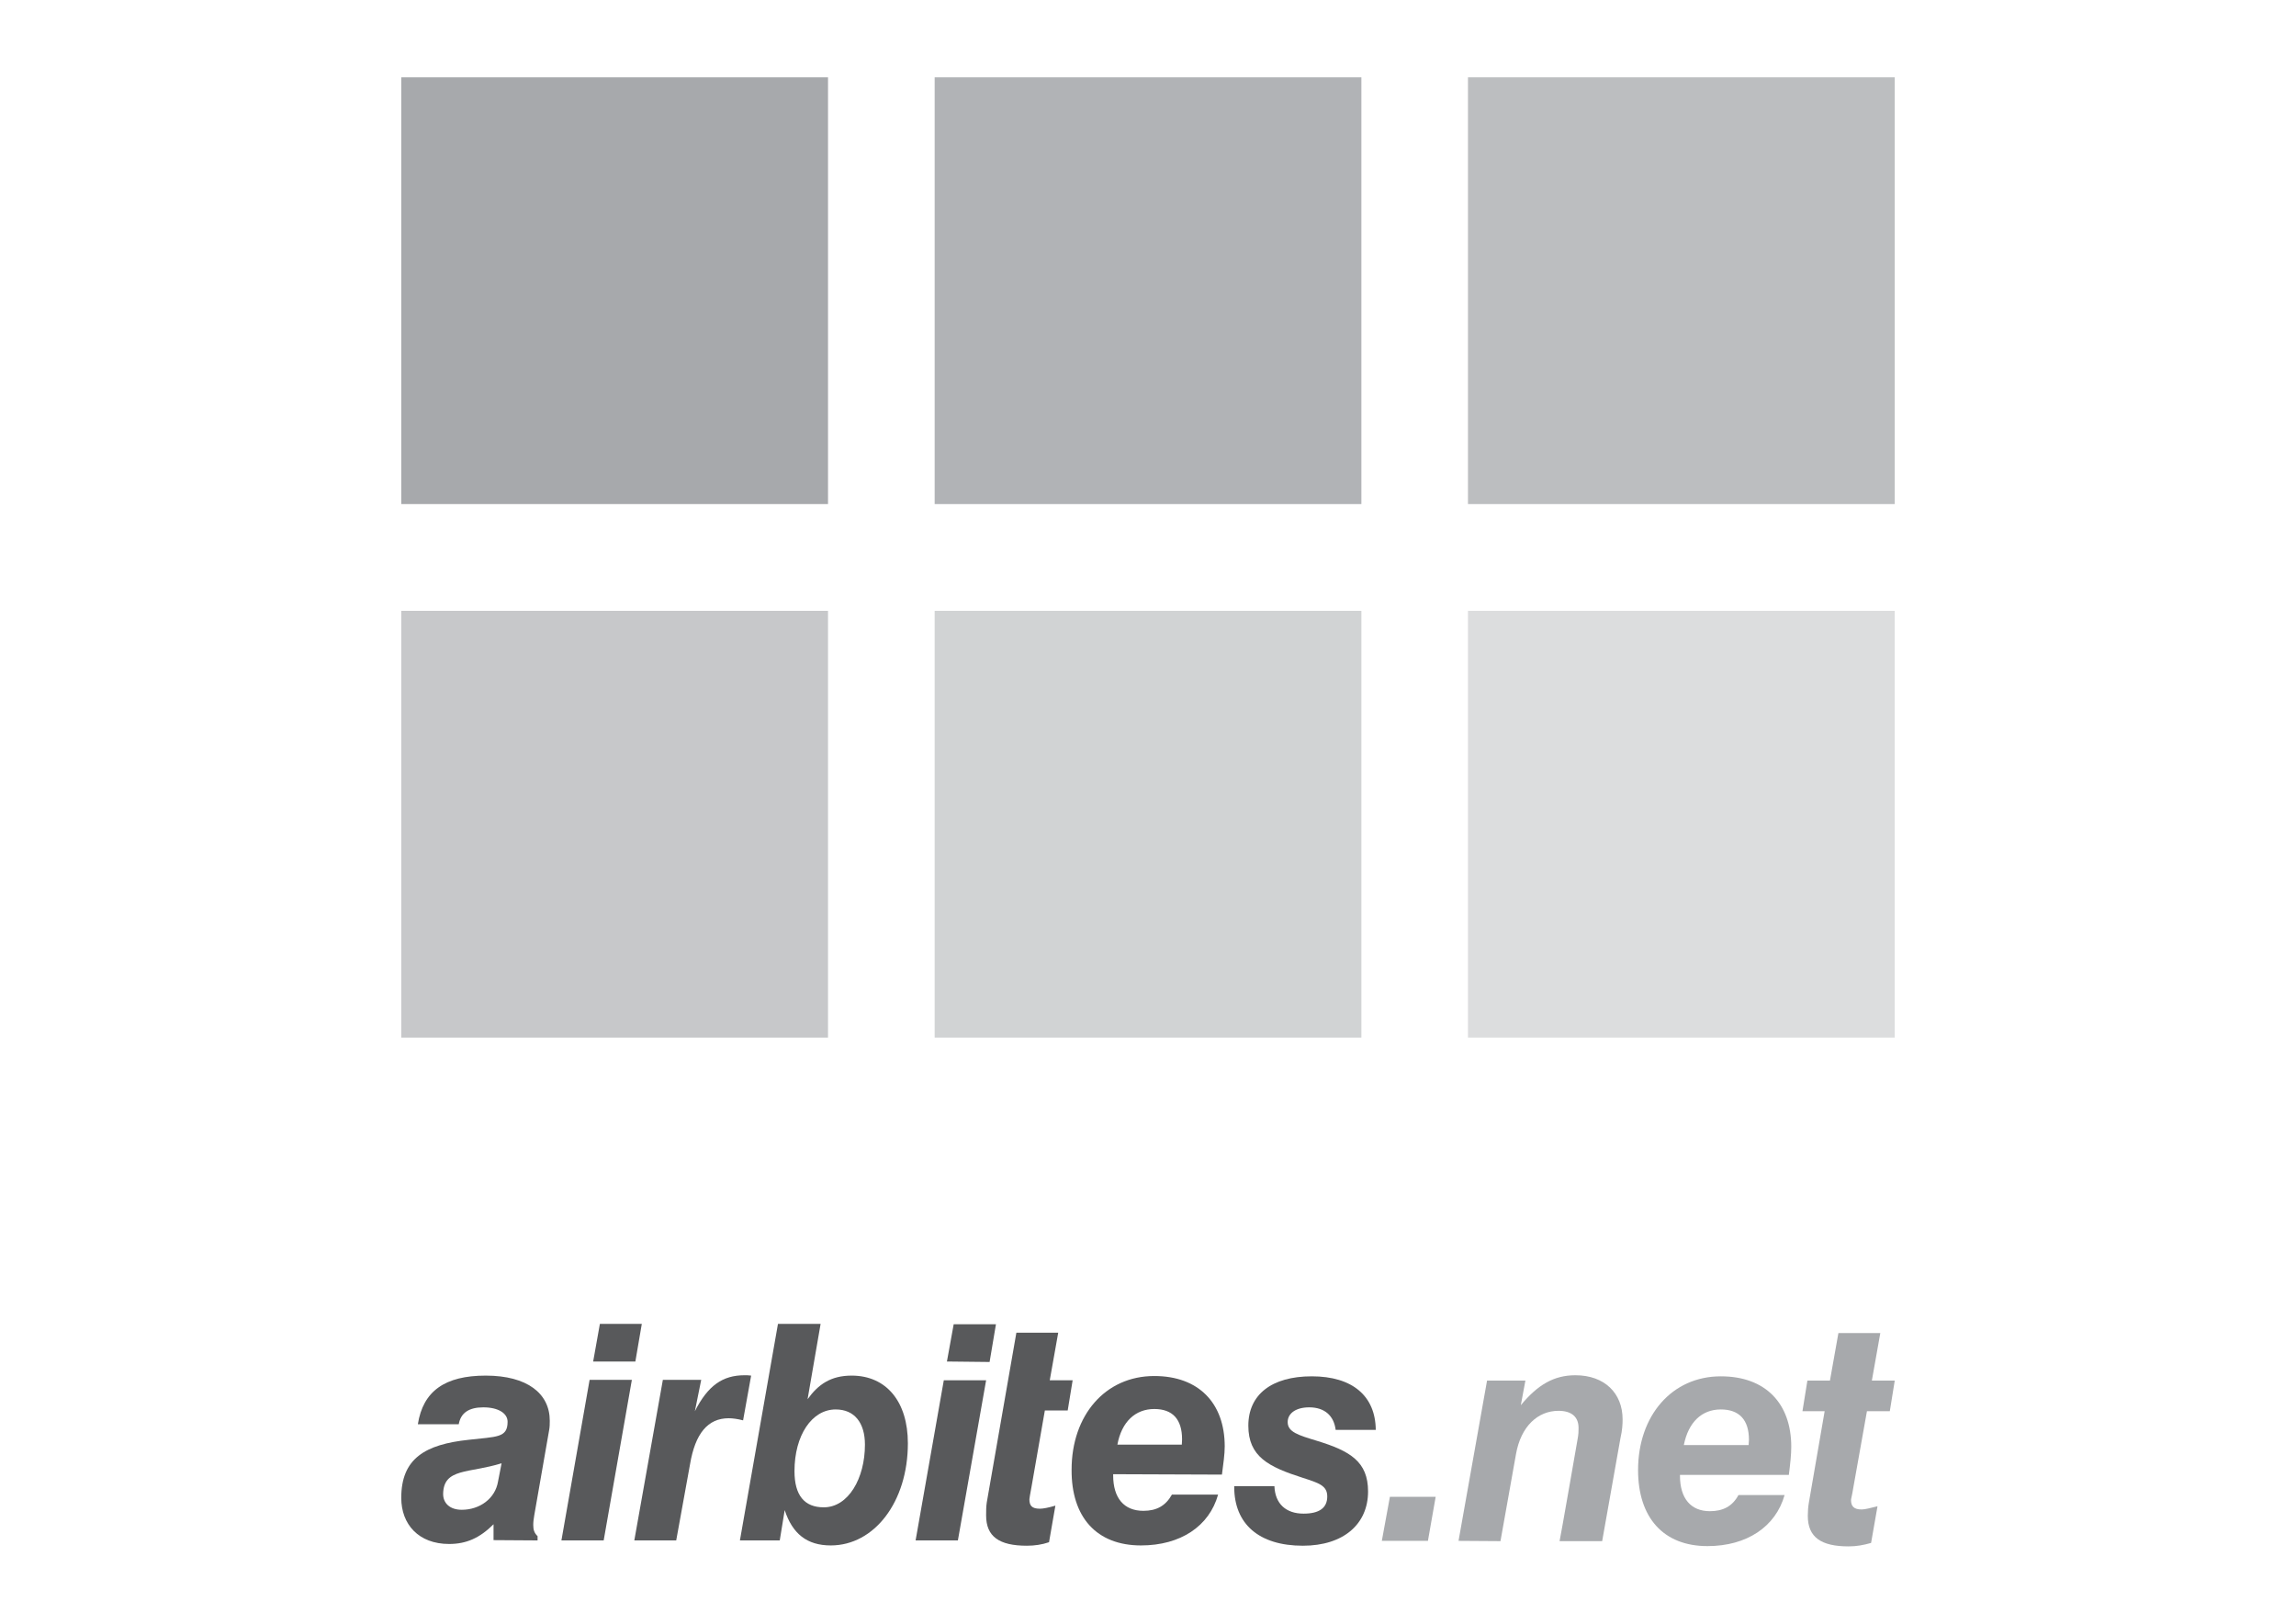 <?xml version="1.0" encoding="utf-8"?>
<!-- Generator: Adobe Illustrator 16.0.0, SVG Export Plug-In . SVG Version: 6.00 Build 0)  -->
<!DOCTYPE svg PUBLIC "-//W3C//DTD SVG 1.1//EN" "http://www.w3.org/Graphics/SVG/1.1/DTD/svg11.dtd">
<svg version="1.1" id="Layer_1" xmlns="http://www.w3.org/2000/svg" xmlns:xlink="http://www.w3.org/1999/xlink" x="0px" y="0px"
	 width="841.89px" height="595.28px" viewBox="0 0 841.89 595.28" enable-background="new 0 0 841.89 595.28" xml:space="preserve">
<g>
	<path fill-rule="evenodd" clip-rule="evenodd" fill="#A7A9AC" d="M692.95,517.362h-8.383l-5.025,28.17
		c-0.396,2.568-0.814,3.968-0.814,4.375c0,2.318,1.048,3.486,3.903,3.486c1.28,0,3.1-0.533,5.808-1.168l-2.354,13.435
		c-2.673,0.769-5.271,1.271-8.234,1.271c-10.078,0-14.971-3.324-14.971-11.197c0-1.709,0.118-3.249,0.384-4.813l5.794-33.56h-8.137
		l1.807-11.213h8.27l3.101-17.422h15.364l-3.098,17.422h8.395L692.95,517.362"/>
	<rect x="538.27" y="28.349" fill="#BCBEC0" width="156.489" height="156.453"/>
	<rect x="147.131" y="28.349" fill="#A7A9AC" width="156.484" height="156.453"/>
	<rect x="342.715" y="28.349" fill="#B1B3B6" width="156.475" height="156.453"/>
	<rect x="342.715" y="223.94" fill="#D1D3D4" width="156.475" height="156.477"/>
	<rect x="147.131" y="223.94" fill="#C7C8CA" width="156.484" height="156.477"/>
	<rect x="538.27" y="223.94" fill="#DCDDDE" width="156.489" height="156.477"/>
	<g>
		<path fill-rule="evenodd" clip-rule="evenodd" fill="#58595B" d="M201.351,524.339l-5.433,31.097
			c-0.235,1.432-0.385,2.46-0.385,3.636c0,1.798,0.385,2.973,1.582,4.105v1.563l-16.146-0.107v-5.817
			c-5.049,5.026-9.957,7.229-16.289,7.229c-11.218,0-17.549-7.229-17.549-16.906c0-14.469,8.792-19.612,24.778-21.293
			c10.202-1.18,14.213-0.654,14.213-6.601c0-3.087-3.359-5.29-8.897-5.29c-5.315,0-8.277,2.042-9.016,6.19h-14.991
			c1.901-12.157,9.935-17.827,24.884-17.827c15.249,0,23.483,6.589,23.483,16.542C201.585,522.004,201.585,523.056,201.351,524.339
			 M162.489,547.727c0,3.336,2.438,5.783,6.832,5.783c6.599,0,12.268-4.125,13.293-10.354l1.305-6.693
			C171.772,540.23,162.616,538.141,162.489,547.727z"/>
		<path fill-rule="evenodd" clip-rule="evenodd" fill="#58595B" d="M221.357,564.74h-15.496l10.333-58.863h15.495L221.357,564.74
			 M232.974,499.152h-15.476l2.469-13.803h15.369L232.974,499.152z"/>
		<path fill-rule="evenodd" clip-rule="evenodd" fill="#58595B" d="M272.475,520.721c-2.073-0.529-3.85-0.77-5.293-0.77
			c-7.614,0-12.266,5.561-14.168,16.908l-5.06,27.881h-15.367l10.469-58.863h14.063l-2.32,11.485
			c4.769-9.406,10.191-13.175,18.211-13.175c0.782,0,1.521,0,2.417,0.131L272.475,520.721"/>
		<path fill-rule="evenodd" clip-rule="evenodd" fill="#58595B" d="M304.631,566.58c-8.756,0-14.073-4.303-16.905-12.952
			l-1.809,11.112H271.31l13.955-79.391H300.9l-4.781,27.632c3.871-5.409,8.512-8.663,16.147-8.663
			c12.759,0,20.63,9.572,20.63,24.811C332.896,550.668,320.546,566.58,304.631,566.58 M306.43,516.726
			c-8.771,0-15.109,9.535-15.109,22.605c0,8.898,3.645,13.279,10.734,13.279c9.004,0,15.099-10.587,15.099-22.981
			C317.153,521.619,313.316,516.726,306.43,516.726z"/>
		<path fill-rule="evenodd" clip-rule="evenodd" fill="#58595B" d="M351.236,564.74h-15.507l10.342-58.712h15.516L351.236,564.74
			 M362.861,499.324l-15.646-0.172l2.481-13.665h15.496L362.861,499.324z"/>
		<path fill-rule="evenodd" clip-rule="evenodd" fill="#58595B" d="M391.501,517.1h-8.377l-4.919,28.146
			c-0.511,2.702-0.748,4.139-0.748,4.392c0,2.355,0.89,3.479,3.862,3.479c1.176,0,3.078-0.364,5.667-1.123l-2.331,13.407
			c-2.558,0.88-5.282,1.285-8.119,1.285c-10.19,0-14.949-3.368-14.949-11.103c0-1.688,0-3.205,0.237-4.755l10.854-62.231h15.344
			l-3.099,17.432h8.392L391.501,517.1"/>
		<path fill-rule="evenodd" clip-rule="evenodd" fill="#58595B" d="M448.058,540.615l-39.889-0.15v0.396
			c0,8.383,3.989,13.034,11.082,13.034c4.803,0,8.13-1.793,10.466-5.946h16.933c-3.242,11.615-13.818,18.632-28.278,18.632
			c-16.264,0-25.556-10.33-25.439-27.781c0-19.85,12.266-34.328,30.323-34.328c16.26,0,25.824,9.92,25.824,25.814
			C449.079,533.247,448.563,536.614,448.058,540.615 M423.255,516.563c-6.946,0-11.981,4.682-13.533,13.065h23.625
			c0-0.629,0.09-1.281,0.09-1.933C433.437,520.355,429.988,516.563,423.255,516.563z"/>
		<path fill-rule="evenodd" clip-rule="evenodd" fill="#58595B" d="M489.757,524.219c-0.658-5.27-4.126-8.264-9.687-8.264
			c-4.905,0-7.907,2.203-7.907,5.412c0,3.633,3.903,4.789,10.748,6.864c12.148,3.722,18.726,7.614,18.726,18.574
			c0,11.881-8.917,19.88-23.902,19.88c-16.138,0-25.177-7.999-25.177-21.568v-0.271H467.3c0.242,6.482,4.247,10.076,10.691,10.076
			c5.709,0,8.682-2.062,8.682-6.299c0-4.011-3.125-4.932-9.043-6.853c-12.525-4.004-19.896-7.766-19.896-19.1
			c0-11.357,8.514-18.089,23.266-18.089c14.954,0,23.354,7.241,23.458,19.637H489.757"/>
	</g>
	<polyline fill-rule="evenodd" clip-rule="evenodd" fill="#A7A9AC" points="526.426,548.764 509.645,548.764 506.683,564.901 
		523.589,564.901 526.426,548.764 	"/>
	<path fill-rule="evenodd" clip-rule="evenodd" fill="#A7A9AC" d="M594.194,527.191l-6.717,37.814h-15.619
		c0.112,0,6.593-37.31,6.593-37.31c0.364-1.82,0.364-3.083,0.364-3.862c0.141-4.277-2.438-6.605-7.361-6.605
		c-7.472,0-13.801,5.57-15.601,16.019l-5.665,31.759l-15.377-0.104l10.455-58.752h14.064l-1.678,9.011
		c6.197-7.484,12.144-10.973,20.006-10.973c10.726,0,17.313,6.603,17.313,16.168C594.973,522.146,594.853,524.339,594.194,527.191"
		/>
	<path fill-rule="evenodd" clip-rule="evenodd" fill="#A7A9AC" d="M655.93,540.72h-39.925v0.29c0,8.375,4.014,13.016,10.976,13.016
		c4.808,0,8.265-1.8,10.479-5.925h16.906c-3.25,11.589-13.815,18.726-28.284,18.726c-16.128,0-25.439-10.428-25.439-27.88
		c0-19.903,12.379-34.364,30.346-34.364c16.398,0,25.825,9.939,25.825,25.831C656.813,533.386,656.429,536.722,655.93,540.72
		 M630.988,516.726c-6.97,0-11.89,4.642-13.569,13.063h23.762c0-0.66,0.118-1.324,0.118-1.943
		C641.299,520.486,637.692,516.726,630.988,516.726z"/>
</g>
</svg>
